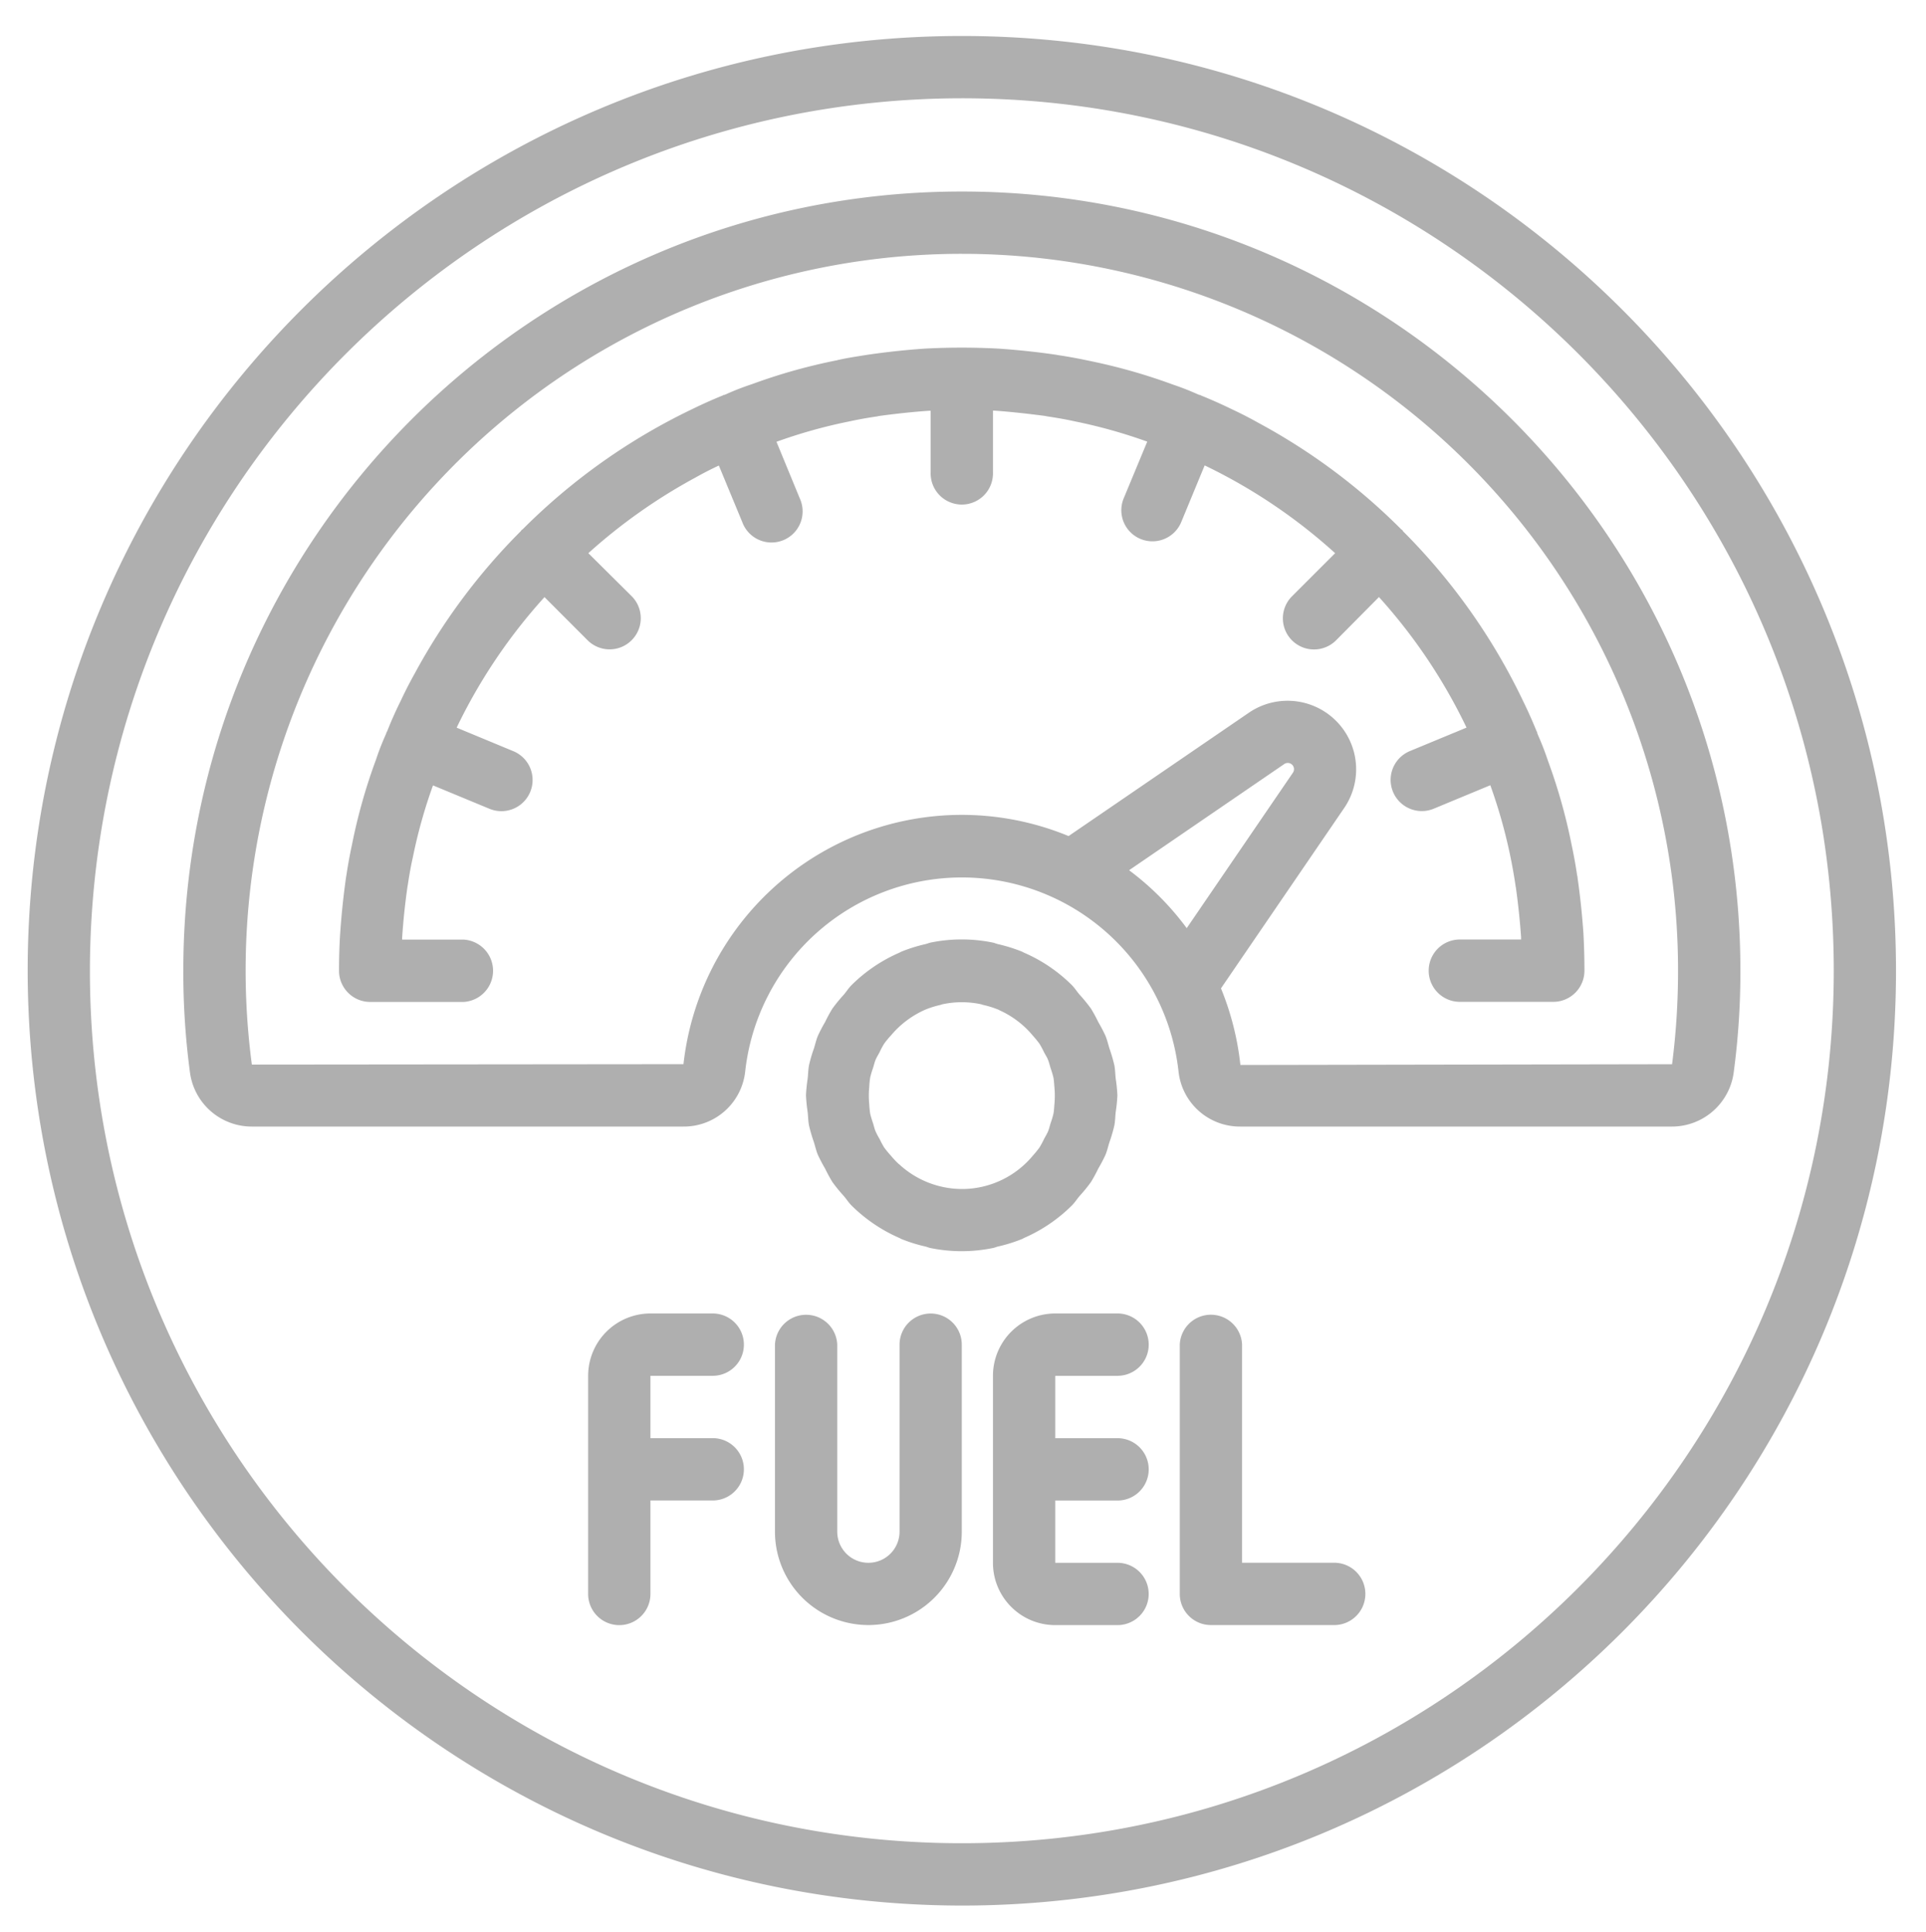 <svg xmlns="http://www.w3.org/2000/svg" width="38" height="38.12"><switch><g><path d="M18.977.71C8.797.71.546 8.968.546 19.155.557 29.337 8.802 37.589 18.977 37.6c10.18 0 18.431-8.258 18.431-18.445S29.156.71 18.977.71zm0 35.66c-9.501 0-17.203-7.708-17.203-17.215C1.785 9.651 9.48 1.95 18.977 1.939c9.501 0 17.203 7.708 17.203 17.215-.001 9.508-7.703 17.216-17.203 17.216zm.004-32.591C10.498 3.776 3.62 10.656 3.617 19.145a14.82 14.82 0 00.133 2.03 1.23 1.23 0 001.219 1.054h8.516a1.217 1.217 0 001.217-1.082 4.301 4.301 0 018.551 0 1.217 1.217 0 001.217 1.082h8.516a1.23 1.23 0 001.218-1.053c.09-.67.135-1.345.134-2.021 0-8.49-6.874-15.373-15.357-15.376zm4.433 14.535a5.5 5.5 0 00-1.137-1.143l3.064-2.097a.123.123 0 01.166.176l-2.093 3.064zm9.576 2.685h-.006l-8.511.015a5.572 5.572 0 00-.383-1.512l2.427-3.553a1.353 1.353 0 00-1.875-1.887l-3.559 2.435a5.519 5.519 0 00-4.921.353 5.53 5.53 0 00-2.677 4.148l-8.516.008A14.145 14.145 0 0111.915 6.9a14.125 14.125 0 0114.131.005 14.146 14.146 0 017.062 12.249c0 .617-.039 1.234-.118 1.845zm-13.3 3.597c.164-.037.324-.087.479-.15.013-.005.023-.013.036-.019.351-.153.671-.37.942-.64.062-.062.102-.128.154-.189.08-.087.156-.18.225-.276.052-.086.1-.174.143-.264.052-.088.099-.178.142-.27.034-.083.052-.168.079-.252.038-.107.07-.216.096-.328.017-.088.017-.177.027-.266.017-.109.028-.218.033-.329a3.03 3.03 0 00-.033-.329c-.01-.088-.01-.178-.027-.266a3.152 3.152 0 00-.096-.328c-.026-.084-.045-.17-.079-.252a3.033 3.033 0 00-.142-.271 3.062 3.062 0 00-.143-.264 3.115 3.115 0 00-.225-.276c-.053-.061-.095-.13-.154-.19a3.06 3.06 0 00-.943-.639c-.013-.005-.023-.013-.036-.019a3.204 3.204 0 00-.479-.15c-.034-.007-.065-.023-.1-.03a3.064 3.064 0 00-1.229 0c-.034.007-.066.022-.1.03a3.092 3.092 0 00-.479.15c-.013.006-.023.014-.036.019a3.078 3.078 0 00-.943.639c-.061.061-.101.128-.154.19-.081.088-.156.18-.226.276a2.92 2.92 0 00-.143.264 3.033 3.033 0 00-.142.271c-.034.082-.052.167-.079.252a2.865 2.865 0 00-.096.328c-.017.088-.017.177-.027.266-.017.11-.028.219-.033.329.005.11.016.22.033.329.01.089.01.178.027.266.026.111.058.22.096.328.026.085.045.17.079.252.043.092.09.182.142.27.043.09.091.178.143.264.069.096.145.188.225.276.053.061.095.13.154.189.272.27.592.487.943.64.013.005.023.013.036.019.155.063.315.113.479.15.034.008.065.024.1.03.405.083.823.083 1.229 0 .037-.006.068-.022.102-.03zm-1.956-1.629h-.003a1.833 1.833 0 01-.154-.164 1.91 1.91 0 01-.133-.162 1.723 1.723 0 01-.088-.164 1.445 1.445 0 01-.082-.156c-.022-.052-.033-.108-.05-.161a2.038 2.038 0 01-.055-.184 1.722 1.722 0 01-.019-.19 1.704 1.704 0 010-.335c.003-.064.009-.128.019-.19.015-.063.033-.125.055-.185.017-.053.029-.109.05-.161.021-.052.055-.104.082-.157.026-.056.056-.111.088-.164.041-.056.085-.11.133-.161a1.855 1.855 0 01.682-.512c.093-.038.189-.068.287-.09.02-.005.039-.014.062-.018.243-.05.494-.05.737 0 .021.004.04.013.062.018.098.022.194.052.287.09.008 0 .015.009.023.012.256.115.482.286.661.502.047.051.09.105.131.16.032.053.062.108.088.164.027.052.062.103.082.157.021.054.033.108.05.161.021.061.04.122.055.185.012.061.014.128.02.193.01.11.01.219 0 .328-.006.065-.007.131-.02.194a1.626 1.626 0 01-.055.184c-.017.053-.029.11-.05.161-.022.052-.055.105-.082.157a1.817 1.817 0 01-.088.163c-.041.056-.085.11-.131.161a1.82 1.82 0 01-1.287.655 1.83 1.83 0 01-1.357-.491zm9.934-12.508c-.006-.006-.016-.009-.022-.015a12.062 12.062 0 00-2.808-2.095 7.992 7.992 0 00-.535-.275 9.894 9.894 0 00-.608-.271c-.005 0-.008-.007-.013-.009-.006-.003-.01 0-.014 0l-.032-.012a5.295 5.295 0 00-.498-.195c-.543-.2-1.101-.357-1.669-.472a9.527 9.527 0 00-.601-.109c-.019-.004-.037-.008-.057-.01a15 15 0 00-1.106-.117 13.749 13.749 0 00-1.464 0 14.85 14.85 0 00-1.15.125c-.205.033-.403.062-.588.107-.566.113-1.122.269-1.663.468a5.332 5.332 0 00-.518.201l-.032.013h-.014c-.004 0-.008.006-.013.009a9.31 9.31 0 00-.6.268 12.126 12.126 0 00-3.351 2.374c-.007.006-.015.008-.022.015-.007.007-.008.015-.014.021a12.112 12.112 0 00-2.095 2.812 8.208 8.208 0 00-.274.535 7.563 7.563 0 00-.263.589l-.007.017c0 .006-.008.009-.011.015-.003.006 0 .013-.004.019-.004.007-.008.019-.012.029a5.158 5.158 0 00-.193.497 11.015 11.015 0 00-.472 1.672 9.559 9.559 0 00-.11.602l-.009.054a15.1 15.1 0 00-.115 1.107c-.015.236-.022.482-.022.727 0 .339.275.615.615.615h1.843a.616.616 0 000-1.23H7.934v-.037c.023-.337.057-.669.104-.996 0-.011.004-.022.006-.034.028-.184.057-.361.1-.55.098-.485.231-.961.399-1.426l1.115.462a.615.615 0 00.47-1.137l-1.116-.463v-.006a10.797 10.797 0 011.731-2.571l.85.851a.614.614 0 10.869-.87l-.854-.848a10.908 10.908 0 012.106-1.488c.151-.085.303-.164.469-.241l.463 1.118a.614.614 0 101.134-.469l-.46-1.118c.469-.169.95-.304 1.439-.402a7.79 7.79 0 01.536-.097c.012 0 .025-.005.037-.008.325-.045.656-.081.983-.104h.047v1.21a.615.615 0 101.229 0V8.103h.037c.336.024.667.062.99.104l.039.008c.184.028.359.057.553.1.484.098.96.232 1.425.399l-.464 1.118a.613.613 0 00.567.849c.249 0 .473-.15.568-.38l.462-1.118.006.003a10.78 10.78 0 012.568 1.729l-.851.851a.614.614 0 10.869.869l.847-.854a10.8 10.8 0 011.728 2.576l-1.118.463a.615.615 0 00.471 1.137l1.116-.463a10.256 10.256 0 01.497 1.977c0 .011.004.022.006.033.046.327.081.658.104.988v.046h-1.208a.615.615 0 000 1.23h1.843c.34 0 .615-.276.615-.615 0-.246-.007-.492-.02-.737a14.877 14.877 0 00-.116-1.096c0-.018-.005-.036-.009-.053a9.377 9.377 0 00-.107-.592 11.053 11.053 0 00-.468-1.664 5.647 5.647 0 00-.202-.52.3.3 0 00-.011-.032v-.013c0-.004-.007-.008-.009-.013a9.31 9.31 0 00-.268-.6 12.112 12.112 0 00-2.373-3.354c-.002-.005-.004-.014-.01-.02zM14.062 27.147a.614.614 0 000-1.23h-1.229a1.23 1.23 0 00-1.229 1.23v4.305a.614.614 0 001.229 0v-1.845h1.229a.614.614 0 000-1.23h-1.229v-1.23h1.229zm4.3-1.229a.615.615 0 00-.614.615v3.689a.614.614 0 01-1.229 0v-3.689a.615.615 0 00-1.229 0v3.689a1.843 1.843 0 103.686 0v-3.689a.614.614 0 00-.614-.615zm3.687 1.229a.614.614 0 000-1.23H20.82a1.23 1.23 0 00-1.229 1.23v3.689c0 .68.55 1.23 1.229 1.23h1.229a.614.614 0 000-1.229H20.82v-1.229h1.229a.614.614 0 000-1.23H20.82v-1.23h1.229zm4.3 3.689h-1.843v-4.304a.615.615 0 00-1.229 0v4.919c0 .339.275.614.614.614h2.457a.615.615 0 00.001-1.229z" fill="#afafaf"/></g></switch></svg>